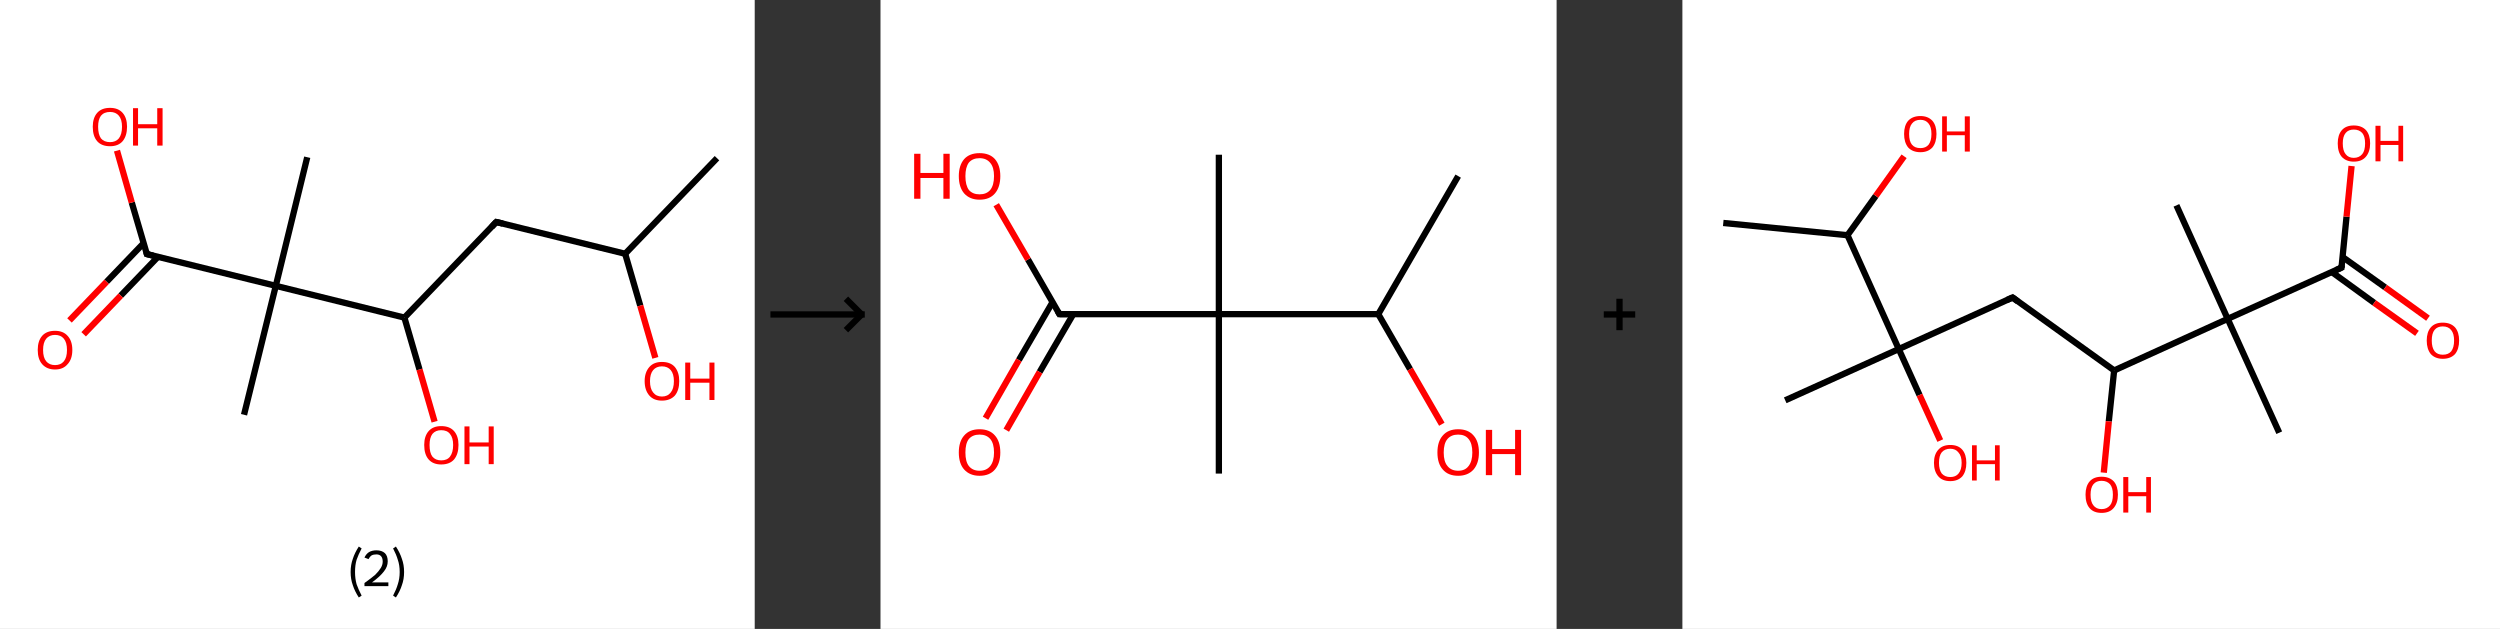 <?xml version='1.0' encoding='ASCII' standalone='yes'?>
<svg xmlns="http://www.w3.org/2000/svg" xmlns:xlink="http://www.w3.org/1999/xlink" version="1.1" width="795.0px" viewBox="0 0 795.0 200.0" height="200.0px">
  <rect x="0" y="0" width="795.0" height="200.0" fill="#333333" stroke="none"/>
  <g>
    <g transform="translate(0, 0) scale(1 1) "><!-- END OF HEADER -->
<rect style="opacity:1.0;fill:#FFFFFF;stroke:none" width="240.0" height="200.0" x="0.0" y="0.0"> </rect>
<path class="bond-0 atom-0 atom-1" d="M 228.0,50.3 L 198.8,80.7" style="fill:none;fill-rule:evenodd;stroke:#000000;stroke-width:2.0px;stroke-linecap:butt;stroke-linejoin:miter;stroke-opacity:1"/>
<path class="bond-1 atom-1 atom-2" d="M 198.8,80.7 L 203.6,97.2" style="fill:none;fill-rule:evenodd;stroke:#000000;stroke-width:2.0px;stroke-linecap:butt;stroke-linejoin:miter;stroke-opacity:1"/>
<path class="bond-1 atom-1 atom-2" d="M 203.6,97.2 L 208.4,113.8" style="fill:none;fill-rule:evenodd;stroke:#FF0000;stroke-width:2.0px;stroke-linecap:butt;stroke-linejoin:miter;stroke-opacity:1"/>
<path class="bond-2 atom-1 atom-3" d="M 198.8,80.7 L 157.8,70.6" style="fill:none;fill-rule:evenodd;stroke:#000000;stroke-width:2.0px;stroke-linecap:butt;stroke-linejoin:miter;stroke-opacity:1"/>
<path class="bond-3 atom-3 atom-4" d="M 157.8,70.6 L 128.6,101.0" style="fill:none;fill-rule:evenodd;stroke:#000000;stroke-width:2.0px;stroke-linecap:butt;stroke-linejoin:miter;stroke-opacity:1"/>
<path class="bond-4 atom-4 atom-5" d="M 128.6,101.0 L 133.4,117.5" style="fill:none;fill-rule:evenodd;stroke:#000000;stroke-width:2.0px;stroke-linecap:butt;stroke-linejoin:miter;stroke-opacity:1"/>
<path class="bond-4 atom-4 atom-5" d="M 133.4,117.5 L 138.2,134.1" style="fill:none;fill-rule:evenodd;stroke:#FF0000;stroke-width:2.0px;stroke-linecap:butt;stroke-linejoin:miter;stroke-opacity:1"/>
<path class="bond-5 atom-4 atom-6" d="M 128.6,101.0 L 87.7,90.9" style="fill:none;fill-rule:evenodd;stroke:#000000;stroke-width:2.0px;stroke-linecap:butt;stroke-linejoin:miter;stroke-opacity:1"/>
<path class="bond-6 atom-6 atom-7" d="M 87.7,90.9 L 97.7,50.0" style="fill:none;fill-rule:evenodd;stroke:#000000;stroke-width:2.0px;stroke-linecap:butt;stroke-linejoin:miter;stroke-opacity:1"/>
<path class="bond-7 atom-6 atom-8" d="M 87.7,90.9 L 77.6,131.9" style="fill:none;fill-rule:evenodd;stroke:#000000;stroke-width:2.0px;stroke-linecap:butt;stroke-linejoin:miter;stroke-opacity:1"/>
<path class="bond-8 atom-6 atom-9" d="M 87.7,90.9 L 46.7,80.8" style="fill:none;fill-rule:evenodd;stroke:#000000;stroke-width:2.0px;stroke-linecap:butt;stroke-linejoin:miter;stroke-opacity:1"/>
<path class="bond-9 atom-9 atom-10" d="M 45.7,77.3 L 33.9,89.6" style="fill:none;fill-rule:evenodd;stroke:#000000;stroke-width:2.0px;stroke-linecap:butt;stroke-linejoin:miter;stroke-opacity:1"/>
<path class="bond-9 atom-9 atom-10" d="M 33.9,89.6 L 22.1,101.9" style="fill:none;fill-rule:evenodd;stroke:#FF0000;stroke-width:2.0px;stroke-linecap:butt;stroke-linejoin:miter;stroke-opacity:1"/>
<path class="bond-9 atom-9 atom-10" d="M 50.2,81.7 L 38.4,94.0" style="fill:none;fill-rule:evenodd;stroke:#000000;stroke-width:2.0px;stroke-linecap:butt;stroke-linejoin:miter;stroke-opacity:1"/>
<path class="bond-9 atom-9 atom-10" d="M 38.4,94.0 L 26.6,106.3" style="fill:none;fill-rule:evenodd;stroke:#FF0000;stroke-width:2.0px;stroke-linecap:butt;stroke-linejoin:miter;stroke-opacity:1"/>
<path class="bond-10 atom-9 atom-11" d="M 46.7,80.8 L 41.9,64.4" style="fill:none;fill-rule:evenodd;stroke:#000000;stroke-width:2.0px;stroke-linecap:butt;stroke-linejoin:miter;stroke-opacity:1"/>
<path class="bond-10 atom-9 atom-11" d="M 41.9,64.4 L 37.2,47.9" style="fill:none;fill-rule:evenodd;stroke:#FF0000;stroke-width:2.0px;stroke-linecap:butt;stroke-linejoin:miter;stroke-opacity:1"/>
<path d="M 159.9,71.1 L 157.8,70.6 L 156.4,72.1" style="fill:none;stroke:#000000;stroke-width:2.0px;stroke-linecap:butt;stroke-linejoin:miter;stroke-opacity:1;"/>
<path d="M 48.7,81.3 L 46.7,80.8 L 46.5,80.0" style="fill:none;stroke:#000000;stroke-width:2.0px;stroke-linecap:butt;stroke-linejoin:miter;stroke-opacity:1;"/>
<path class="atom-2" d="M 205.0 121.2 Q 205.0 118.4, 206.5 116.7 Q 207.9 115.1, 210.5 115.1 Q 213.2 115.1, 214.6 116.7 Q 216.0 118.4, 216.0 121.2 Q 216.0 124.1, 214.6 125.8 Q 213.1 127.4, 210.5 127.4 Q 207.9 127.4, 206.5 125.8 Q 205.0 124.1, 205.0 121.2 M 210.5 126.1 Q 212.3 126.1, 213.3 124.8 Q 214.3 123.6, 214.3 121.2 Q 214.3 118.9, 213.3 117.7 Q 212.3 116.5, 210.5 116.5 Q 208.7 116.5, 207.7 117.7 Q 206.7 118.9, 206.7 121.2 Q 206.7 123.6, 207.7 124.8 Q 208.7 126.1, 210.5 126.1 " fill="#FF0000"/>
<path class="atom-2" d="M 217.9 115.3 L 219.5 115.3 L 219.5 120.4 L 225.6 120.4 L 225.6 115.3 L 227.2 115.3 L 227.2 127.2 L 225.6 127.2 L 225.6 121.7 L 219.5 121.7 L 219.5 127.2 L 217.9 127.2 L 217.9 115.3 " fill="#FF0000"/>
<path class="atom-5" d="M 134.9 141.5 Q 134.9 138.7, 136.3 137.1 Q 137.7 135.5, 140.3 135.5 Q 143.0 135.5, 144.4 137.1 Q 145.8 138.7, 145.8 141.5 Q 145.8 144.4, 144.4 146.1 Q 143.0 147.7, 140.3 147.7 Q 137.7 147.7, 136.3 146.1 Q 134.9 144.5, 134.9 141.5 M 140.3 146.4 Q 142.2 146.4, 143.1 145.2 Q 144.1 143.9, 144.1 141.5 Q 144.1 139.2, 143.1 138.0 Q 142.2 136.8, 140.3 136.8 Q 138.5 136.8, 137.5 138.0 Q 136.6 139.2, 136.6 141.5 Q 136.6 144.0, 137.5 145.2 Q 138.5 146.4, 140.3 146.4 " fill="#FF0000"/>
<path class="atom-5" d="M 147.7 135.6 L 149.3 135.6 L 149.3 140.7 L 155.4 140.7 L 155.4 135.6 L 157.0 135.6 L 157.0 147.6 L 155.4 147.6 L 155.4 142.0 L 149.3 142.0 L 149.3 147.6 L 147.7 147.6 L 147.7 135.6 " fill="#FF0000"/>
<path class="atom-10" d="M 12.0 111.3 Q 12.0 108.4, 13.4 106.8 Q 14.8 105.2, 17.5 105.2 Q 20.1 105.2, 21.5 106.8 Q 23.0 108.4, 23.0 111.3 Q 23.0 114.2, 21.5 115.8 Q 20.1 117.5, 17.5 117.5 Q 14.9 117.5, 13.4 115.8 Q 12.0 114.2, 12.0 111.3 M 17.5 116.1 Q 19.3 116.1, 20.3 114.9 Q 21.3 113.7, 21.3 111.3 Q 21.3 108.9, 20.3 107.7 Q 19.3 106.5, 17.5 106.5 Q 15.7 106.5, 14.7 107.7 Q 13.7 108.9, 13.7 111.3 Q 13.7 113.7, 14.7 114.9 Q 15.7 116.1, 17.5 116.1 " fill="#FF0000"/>
<path class="atom-11" d="M 29.5 40.3 Q 29.5 37.5, 30.9 35.9 Q 32.3 34.3, 35.0 34.3 Q 37.6 34.3, 39.0 35.9 Q 40.4 37.5, 40.4 40.3 Q 40.4 43.2, 39.0 44.9 Q 37.6 46.5, 35.0 46.5 Q 32.3 46.5, 30.9 44.9 Q 29.5 43.3, 29.5 40.3 M 35.0 45.2 Q 36.8 45.2, 37.8 44.0 Q 38.8 42.7, 38.8 40.3 Q 38.8 38.0, 37.8 36.8 Q 36.8 35.6, 35.0 35.6 Q 33.1 35.6, 32.1 36.8 Q 31.2 38.0, 31.2 40.3 Q 31.2 42.7, 32.1 44.0 Q 33.1 45.2, 35.0 45.2 " fill="#FF0000"/>
<path class="atom-11" d="M 42.3 34.4 L 43.9 34.4 L 43.9 39.5 L 50.0 39.5 L 50.0 34.4 L 51.7 34.4 L 51.7 46.3 L 50.0 46.3 L 50.0 40.8 L 43.9 40.8 L 43.9 46.3 L 42.3 46.3 L 42.3 34.4 " fill="#FF0000"/>
<path class="legend" d="M 111.5 181.9 Q 111.5 179.6, 112.2 177.7 Q 112.8 175.8, 114.1 173.8 L 115.0 174.4 Q 114.0 176.3, 113.4 178.0 Q 112.9 179.7, 112.9 181.9 Q 112.9 184.0, 113.4 185.8 Q 114.0 187.5, 115.0 189.4 L 114.1 190.0 Q 112.8 188.0, 112.2 186.1 Q 111.5 184.2, 111.5 181.9 " fill="#000000"/>
<path class="legend" d="M 115.9 177.3 Q 116.4 176.2, 117.3 175.6 Q 118.3 175.0, 119.7 175.0 Q 121.4 175.0, 122.4 175.9 Q 123.3 176.8, 123.3 178.5 Q 123.3 180.2, 122.1 181.7 Q 120.9 183.3, 118.3 185.2 L 123.5 185.2 L 123.5 186.4 L 115.9 186.4 L 115.9 185.4 Q 118.0 183.9, 119.3 182.8 Q 120.5 181.6, 121.1 180.6 Q 121.7 179.6, 121.7 178.6 Q 121.7 177.5, 121.2 176.9 Q 120.7 176.3, 119.7 176.3 Q 118.8 176.3, 118.2 176.6 Q 117.6 177.0, 117.2 177.8 L 115.9 177.3 " fill="#000000"/>
<path class="legend" d="M 128.5 181.9 Q 128.5 184.2, 127.8 186.1 Q 127.2 188.0, 125.9 190.0 L 125.0 189.4 Q 126.0 187.5, 126.5 185.8 Q 127.1 184.0, 127.1 181.9 Q 127.1 179.7, 126.5 178.0 Q 126.0 176.3, 125.0 174.4 L 125.9 173.8 Q 127.2 175.8, 127.8 177.7 Q 128.5 179.6, 128.5 181.9 " fill="#000000"/>
</g>
    <g transform="translate(240.0, 0) scale(1 1) "><line x1="5" y1="100" x2="35" y2="100" style="stroke:rgb(0,0,0);stroke-width:2"/>
  <line x1="34" y1="100" x2="29" y2="95" style="stroke:rgb(0,0,0);stroke-width:2"/>
  <line x1="34" y1="100" x2="29" y2="105" style="stroke:rgb(0,0,0);stroke-width:2"/>
</g>
    <g transform="translate(280.0, 0) scale(1 1) "><!-- END OF HEADER -->
<rect style="opacity:1.0;fill:#FFFFFF;stroke:none" width="215.0" height="200.0" x="0.0" y="0.0"> </rect>
<path class="bond-0 atom-0 atom-1" d="M 183.7,56.0 L 158.3,99.9" style="fill:none;fill-rule:evenodd;stroke:#000000;stroke-width:2.0px;stroke-linecap:butt;stroke-linejoin:miter;stroke-opacity:1"/>
<path class="bond-1 atom-1 atom-2" d="M 158.3,99.9 L 168.4,117.4" style="fill:none;fill-rule:evenodd;stroke:#000000;stroke-width:2.0px;stroke-linecap:butt;stroke-linejoin:miter;stroke-opacity:1"/>
<path class="bond-1 atom-1 atom-2" d="M 168.4,117.4 L 178.5,134.9" style="fill:none;fill-rule:evenodd;stroke:#FF0000;stroke-width:2.0px;stroke-linecap:butt;stroke-linejoin:miter;stroke-opacity:1"/>
<path class="bond-2 atom-1 atom-3" d="M 158.3,99.9 L 107.6,99.9" style="fill:none;fill-rule:evenodd;stroke:#000000;stroke-width:2.0px;stroke-linecap:butt;stroke-linejoin:miter;stroke-opacity:1"/>
<path class="bond-3 atom-3 atom-4" d="M 107.6,99.9 L 107.6,49.2" style="fill:none;fill-rule:evenodd;stroke:#000000;stroke-width:2.0px;stroke-linecap:butt;stroke-linejoin:miter;stroke-opacity:1"/>
<path class="bond-4 atom-3 atom-5" d="M 107.6,99.9 L 107.6,150.6" style="fill:none;fill-rule:evenodd;stroke:#000000;stroke-width:2.0px;stroke-linecap:butt;stroke-linejoin:miter;stroke-opacity:1"/>
<path class="bond-5 atom-3 atom-6" d="M 107.6,99.9 L 56.9,99.9" style="fill:none;fill-rule:evenodd;stroke:#000000;stroke-width:2.0px;stroke-linecap:butt;stroke-linejoin:miter;stroke-opacity:1"/>
<path class="bond-6 atom-6 atom-7" d="M 54.7,96.1 L 44.0,114.5" style="fill:none;fill-rule:evenodd;stroke:#000000;stroke-width:2.0px;stroke-linecap:butt;stroke-linejoin:miter;stroke-opacity:1"/>
<path class="bond-6 atom-6 atom-7" d="M 44.0,114.5 L 33.4,133.0" style="fill:none;fill-rule:evenodd;stroke:#FF0000;stroke-width:2.0px;stroke-linecap:butt;stroke-linejoin:miter;stroke-opacity:1"/>
<path class="bond-6 atom-6 atom-7" d="M 61.3,99.9 L 50.6,118.3" style="fill:none;fill-rule:evenodd;stroke:#000000;stroke-width:2.0px;stroke-linecap:butt;stroke-linejoin:miter;stroke-opacity:1"/>
<path class="bond-6 atom-6 atom-7" d="M 50.6,118.3 L 40.0,136.8" style="fill:none;fill-rule:evenodd;stroke:#FF0000;stroke-width:2.0px;stroke-linecap:butt;stroke-linejoin:miter;stroke-opacity:1"/>
<path class="bond-7 atom-6 atom-8" d="M 56.9,99.9 L 46.9,82.5" style="fill:none;fill-rule:evenodd;stroke:#000000;stroke-width:2.0px;stroke-linecap:butt;stroke-linejoin:miter;stroke-opacity:1"/>
<path class="bond-7 atom-6 atom-8" d="M 46.9,82.5 L 36.8,65.1" style="fill:none;fill-rule:evenodd;stroke:#FF0000;stroke-width:2.0px;stroke-linecap:butt;stroke-linejoin:miter;stroke-opacity:1"/>
<path d="M 59.4,99.9 L 56.9,99.9 L 56.4,99.0" style="fill:none;stroke:#000000;stroke-width:2.0px;stroke-linecap:butt;stroke-linejoin:miter;stroke-opacity:1;"/>
<path class="atom-2" d="M 177.1 143.9 Q 177.1 140.4, 178.8 138.5 Q 180.5 136.5, 183.7 136.5 Q 186.9 136.5, 188.6 138.5 Q 190.3 140.4, 190.3 143.9 Q 190.3 147.3, 188.6 149.3 Q 186.8 151.3, 183.7 151.3 Q 180.5 151.3, 178.8 149.3 Q 177.1 147.4, 177.1 143.9 M 183.7 149.7 Q 185.9 149.7, 187.0 148.2 Q 188.2 146.7, 188.2 143.9 Q 188.2 141.0, 187.0 139.6 Q 185.9 138.2, 183.7 138.2 Q 181.5 138.2, 180.3 139.6 Q 179.1 141.0, 179.1 143.9 Q 179.1 146.8, 180.3 148.2 Q 181.5 149.7, 183.7 149.7 " fill="#FF0000"/>
<path class="atom-2" d="M 192.5 136.7 L 194.5 136.7 L 194.5 142.8 L 201.8 142.8 L 201.8 136.7 L 203.7 136.7 L 203.7 151.1 L 201.8 151.1 L 201.8 144.4 L 194.5 144.4 L 194.5 151.1 L 192.5 151.1 L 192.5 136.7 " fill="#FF0000"/>
<path class="atom-7" d="M 24.9 143.9 Q 24.9 140.4, 26.6 138.5 Q 28.3 136.5, 31.5 136.5 Q 34.7 136.5, 36.4 138.5 Q 38.1 140.4, 38.1 143.9 Q 38.1 147.3, 36.4 149.3 Q 34.7 151.3, 31.5 151.3 Q 28.4 151.3, 26.6 149.3 Q 24.9 147.4, 24.9 143.9 M 31.5 149.7 Q 33.7 149.7, 34.9 148.2 Q 36.1 146.7, 36.1 143.9 Q 36.1 141.0, 34.9 139.6 Q 33.7 138.2, 31.5 138.2 Q 29.3 138.2, 28.1 139.6 Q 27.0 141.0, 27.0 143.9 Q 27.0 146.8, 28.1 148.2 Q 29.3 149.7, 31.5 149.7 " fill="#FF0000"/>
<path class="atom-8" d="M 10.7 48.9 L 12.7 48.9 L 12.7 55.0 L 20.0 55.0 L 20.0 48.9 L 22.0 48.9 L 22.0 63.2 L 20.0 63.2 L 20.0 56.6 L 12.7 56.6 L 12.7 63.2 L 10.7 63.2 L 10.7 48.9 " fill="#FF0000"/>
<path class="atom-8" d="M 24.9 56.0 Q 24.9 52.6, 26.6 50.6 Q 28.3 48.7, 31.5 48.7 Q 34.7 48.7, 36.4 50.6 Q 38.1 52.6, 38.1 56.0 Q 38.1 59.5, 36.4 61.5 Q 34.7 63.5, 31.5 63.5 Q 28.4 63.5, 26.6 61.5 Q 24.9 59.5, 24.9 56.0 M 31.5 61.8 Q 33.7 61.8, 34.9 60.4 Q 36.1 58.9, 36.1 56.0 Q 36.1 53.2, 34.9 51.8 Q 33.7 50.3, 31.5 50.3 Q 29.3 50.3, 28.1 51.7 Q 27.0 53.2, 27.0 56.0 Q 27.0 58.9, 28.1 60.4 Q 29.3 61.8, 31.5 61.8 " fill="#FF0000"/>
</g>
    <g transform="translate(495.0, 0) scale(1 1) "><line x1="15" y1="100" x2="25" y2="100" style="stroke:rgb(0,0,0);stroke-width:2"/>
  <line x1="20" y1="95" x2="20" y2="105" style="stroke:rgb(0,0,0);stroke-width:2"/>
</g>
    <g transform="translate(535.0, 0) scale(1 1) "><!-- END OF HEADER -->
<rect style="opacity:1.0;fill:#FFFFFF;stroke:none" width="260.0" height="200.0" x="0.0" y="0.0"> </rect>
<path class="bond-0 atom-0 atom-1" d="M 13.0,70.9 L 52.5,74.8" style="fill:none;fill-rule:evenodd;stroke:#000000;stroke-width:2.0px;stroke-linecap:butt;stroke-linejoin:miter;stroke-opacity:1"/>
<path class="bond-1 atom-1 atom-2" d="M 52.5,74.8 L 61.5,62.3" style="fill:none;fill-rule:evenodd;stroke:#000000;stroke-width:2.0px;stroke-linecap:butt;stroke-linejoin:miter;stroke-opacity:1"/>
<path class="bond-1 atom-1 atom-2" d="M 61.5,62.3 L 70.5,49.7" style="fill:none;fill-rule:evenodd;stroke:#FF0000;stroke-width:2.0px;stroke-linecap:butt;stroke-linejoin:miter;stroke-opacity:1"/>
<path class="bond-2 atom-1 atom-3" d="M 52.5,74.8 L 68.8,111.0" style="fill:none;fill-rule:evenodd;stroke:#000000;stroke-width:2.0px;stroke-linecap:butt;stroke-linejoin:miter;stroke-opacity:1"/>
<path class="bond-3 atom-3 atom-4" d="M 68.8,111.0 L 32.7,127.3" style="fill:none;fill-rule:evenodd;stroke:#000000;stroke-width:2.0px;stroke-linecap:butt;stroke-linejoin:miter;stroke-opacity:1"/>
<path class="bond-4 atom-3 atom-5" d="M 68.8,111.0 L 75.4,125.6" style="fill:none;fill-rule:evenodd;stroke:#000000;stroke-width:2.0px;stroke-linecap:butt;stroke-linejoin:miter;stroke-opacity:1"/>
<path class="bond-4 atom-3 atom-5" d="M 75.4,125.6 L 82.0,140.1" style="fill:none;fill-rule:evenodd;stroke:#FF0000;stroke-width:2.0px;stroke-linecap:butt;stroke-linejoin:miter;stroke-opacity:1"/>
<path class="bond-5 atom-3 atom-6" d="M 68.8,111.0 L 105.0,94.6" style="fill:none;fill-rule:evenodd;stroke:#000000;stroke-width:2.0px;stroke-linecap:butt;stroke-linejoin:miter;stroke-opacity:1"/>
<path class="bond-6 atom-6 atom-7" d="M 105.0,94.6 L 137.3,117.8" style="fill:none;fill-rule:evenodd;stroke:#000000;stroke-width:2.0px;stroke-linecap:butt;stroke-linejoin:miter;stroke-opacity:1"/>
<path class="bond-7 atom-7 atom-8" d="M 137.3,117.8 L 135.6,134.0" style="fill:none;fill-rule:evenodd;stroke:#000000;stroke-width:2.0px;stroke-linecap:butt;stroke-linejoin:miter;stroke-opacity:1"/>
<path class="bond-7 atom-7 atom-8" d="M 135.6,134.0 L 134.0,150.3" style="fill:none;fill-rule:evenodd;stroke:#FF0000;stroke-width:2.0px;stroke-linecap:butt;stroke-linejoin:miter;stroke-opacity:1"/>
<path class="bond-8 atom-7 atom-9" d="M 137.3,117.8 L 173.4,101.4" style="fill:none;fill-rule:evenodd;stroke:#000000;stroke-width:2.0px;stroke-linecap:butt;stroke-linejoin:miter;stroke-opacity:1"/>
<path class="bond-9 atom-9 atom-10" d="M 173.4,101.4 L 157.1,65.3" style="fill:none;fill-rule:evenodd;stroke:#000000;stroke-width:2.0px;stroke-linecap:butt;stroke-linejoin:miter;stroke-opacity:1"/>
<path class="bond-10 atom-9 atom-11" d="M 173.4,101.4 L 189.8,137.6" style="fill:none;fill-rule:evenodd;stroke:#000000;stroke-width:2.0px;stroke-linecap:butt;stroke-linejoin:miter;stroke-opacity:1"/>
<path class="bond-11 atom-9 atom-12" d="M 173.4,101.4 L 209.6,85.1" style="fill:none;fill-rule:evenodd;stroke:#000000;stroke-width:2.0px;stroke-linecap:butt;stroke-linejoin:miter;stroke-opacity:1"/>
<path class="bond-12 atom-12 atom-13" d="M 206.5,86.5 L 220.0,96.3" style="fill:none;fill-rule:evenodd;stroke:#000000;stroke-width:2.0px;stroke-linecap:butt;stroke-linejoin:miter;stroke-opacity:1"/>
<path class="bond-12 atom-12 atom-13" d="M 220.0,96.3 L 233.6,106.0" style="fill:none;fill-rule:evenodd;stroke:#FF0000;stroke-width:2.0px;stroke-linecap:butt;stroke-linejoin:miter;stroke-opacity:1"/>
<path class="bond-12 atom-12 atom-13" d="M 209.9,81.7 L 223.5,91.4" style="fill:none;fill-rule:evenodd;stroke:#000000;stroke-width:2.0px;stroke-linecap:butt;stroke-linejoin:miter;stroke-opacity:1"/>
<path class="bond-12 atom-12 atom-13" d="M 223.5,91.4 L 237.1,101.2" style="fill:none;fill-rule:evenodd;stroke:#FF0000;stroke-width:2.0px;stroke-linecap:butt;stroke-linejoin:miter;stroke-opacity:1"/>
<path class="bond-13 atom-12 atom-14" d="M 209.6,85.1 L 211.2,68.9" style="fill:none;fill-rule:evenodd;stroke:#000000;stroke-width:2.0px;stroke-linecap:butt;stroke-linejoin:miter;stroke-opacity:1"/>
<path class="bond-13 atom-12 atom-14" d="M 211.2,68.9 L 212.8,52.8" style="fill:none;fill-rule:evenodd;stroke:#FF0000;stroke-width:2.0px;stroke-linecap:butt;stroke-linejoin:miter;stroke-opacity:1"/>
<path d="M 103.2,95.4 L 105.0,94.6 L 106.6,95.8" style="fill:none;stroke:#000000;stroke-width:2.0px;stroke-linecap:butt;stroke-linejoin:miter;stroke-opacity:1;"/>
<path d="M 207.8,85.9 L 209.6,85.1 L 209.7,84.3" style="fill:none;stroke:#000000;stroke-width:2.0px;stroke-linecap:butt;stroke-linejoin:miter;stroke-opacity:1;"/>
<path class="atom-2" d="M 70.5 42.6 Q 70.5 39.9, 71.8 38.4 Q 73.2 36.9, 75.7 36.9 Q 78.1 36.9, 79.5 38.4 Q 80.8 39.9, 80.8 42.6 Q 80.8 45.3, 79.5 46.9 Q 78.1 48.4, 75.7 48.4 Q 73.2 48.4, 71.8 46.9 Q 70.5 45.3, 70.5 42.6 M 75.7 47.1 Q 77.4 47.1, 78.3 46.0 Q 79.2 44.8, 79.2 42.6 Q 79.2 40.4, 78.3 39.3 Q 77.4 38.1, 75.7 38.1 Q 73.9 38.1, 73.0 39.3 Q 72.1 40.4, 72.1 42.6 Q 72.1 44.9, 73.0 46.0 Q 73.9 47.1, 75.7 47.1 " fill="#FF0000"/>
<path class="atom-2" d="M 82.6 37.0 L 84.1 37.0 L 84.1 41.8 L 89.8 41.8 L 89.8 37.0 L 91.4 37.0 L 91.4 48.2 L 89.8 48.2 L 89.8 43.0 L 84.1 43.0 L 84.1 48.2 L 82.6 48.2 L 82.6 37.0 " fill="#FF0000"/>
<path class="atom-5" d="M 80.0 147.2 Q 80.0 144.5, 81.4 143.0 Q 82.7 141.5, 85.2 141.5 Q 87.7 141.5, 89.0 143.0 Q 90.3 144.5, 90.3 147.2 Q 90.3 149.9, 89.0 151.5 Q 87.6 153.0, 85.2 153.0 Q 82.7 153.0, 81.4 151.5 Q 80.0 149.9, 80.0 147.2 M 85.2 151.7 Q 86.9 151.7, 87.8 150.6 Q 88.8 149.4, 88.8 147.2 Q 88.8 145.0, 87.8 143.9 Q 86.9 142.7, 85.2 142.7 Q 83.5 142.7, 82.5 143.8 Q 81.6 144.9, 81.6 147.2 Q 81.6 149.4, 82.5 150.6 Q 83.5 151.7, 85.2 151.7 " fill="#FF0000"/>
<path class="atom-5" d="M 92.1 141.6 L 93.6 141.6 L 93.6 146.4 L 99.4 146.4 L 99.4 141.6 L 100.9 141.6 L 100.9 152.8 L 99.4 152.8 L 99.4 147.6 L 93.6 147.6 L 93.6 152.8 L 92.1 152.8 L 92.1 141.6 " fill="#FF0000"/>
<path class="atom-8" d="M 128.2 157.3 Q 128.2 154.6, 129.5 153.1 Q 130.8 151.6, 133.3 151.6 Q 135.8 151.6, 137.2 153.1 Q 138.5 154.6, 138.5 157.3 Q 138.5 160.0, 137.1 161.6 Q 135.8 163.1, 133.3 163.1 Q 130.8 163.1, 129.5 161.6 Q 128.2 160.1, 128.2 157.3 M 133.3 161.9 Q 135.0 161.9, 136.0 160.7 Q 136.9 159.6, 136.9 157.3 Q 136.9 155.1, 136.0 154.0 Q 135.0 152.9, 133.3 152.9 Q 131.6 152.9, 130.7 154.0 Q 129.8 155.1, 129.8 157.3 Q 129.8 159.6, 130.7 160.7 Q 131.6 161.9, 133.3 161.9 " fill="#FF0000"/>
<path class="atom-8" d="M 140.2 151.7 L 141.8 151.7 L 141.8 156.5 L 147.5 156.5 L 147.5 151.7 L 149.0 151.7 L 149.0 163.0 L 147.5 163.0 L 147.5 157.8 L 141.8 157.8 L 141.8 163.0 L 140.2 163.0 L 140.2 151.7 " fill="#FF0000"/>
<path class="atom-13" d="M 236.7 108.3 Q 236.7 105.6, 238.0 104.1 Q 239.3 102.6, 241.8 102.6 Q 244.3 102.6, 245.7 104.1 Q 247.0 105.6, 247.0 108.3 Q 247.0 111.0, 245.7 112.6 Q 244.3 114.1, 241.8 114.1 Q 239.4 114.1, 238.0 112.6 Q 236.7 111.0, 236.7 108.3 M 241.8 112.8 Q 243.6 112.8, 244.5 111.7 Q 245.4 110.5, 245.4 108.3 Q 245.4 106.1, 244.5 105.0 Q 243.6 103.8, 241.8 103.8 Q 240.1 103.8, 239.2 104.9 Q 238.3 106.0, 238.3 108.3 Q 238.3 110.5, 239.2 111.7 Q 240.1 112.8, 241.8 112.8 " fill="#FF0000"/>
<path class="atom-14" d="M 208.4 45.6 Q 208.4 42.9, 209.7 41.4 Q 211.0 39.9, 213.5 39.9 Q 216.0 39.9, 217.4 41.4 Q 218.7 42.9, 218.7 45.6 Q 218.7 48.3, 217.3 49.9 Q 216.0 51.4, 213.5 51.4 Q 211.1 51.4, 209.7 49.9 Q 208.4 48.4, 208.4 45.6 M 213.5 50.2 Q 215.2 50.2, 216.2 49.0 Q 217.1 47.9, 217.1 45.6 Q 217.1 43.4, 216.2 42.3 Q 215.2 41.2, 213.5 41.2 Q 211.8 41.2, 210.9 42.3 Q 210.0 43.4, 210.0 45.6 Q 210.0 47.9, 210.9 49.0 Q 211.8 50.2, 213.5 50.2 " fill="#FF0000"/>
<path class="atom-14" d="M 220.4 40.0 L 222.0 40.0 L 222.0 44.8 L 227.7 44.8 L 227.7 40.0 L 229.2 40.0 L 229.2 51.3 L 227.7 51.3 L 227.7 46.1 L 222.0 46.1 L 222.0 51.3 L 220.4 51.3 L 220.4 40.0 " fill="#FF0000"/>
</g>
  </g>
</svg>

